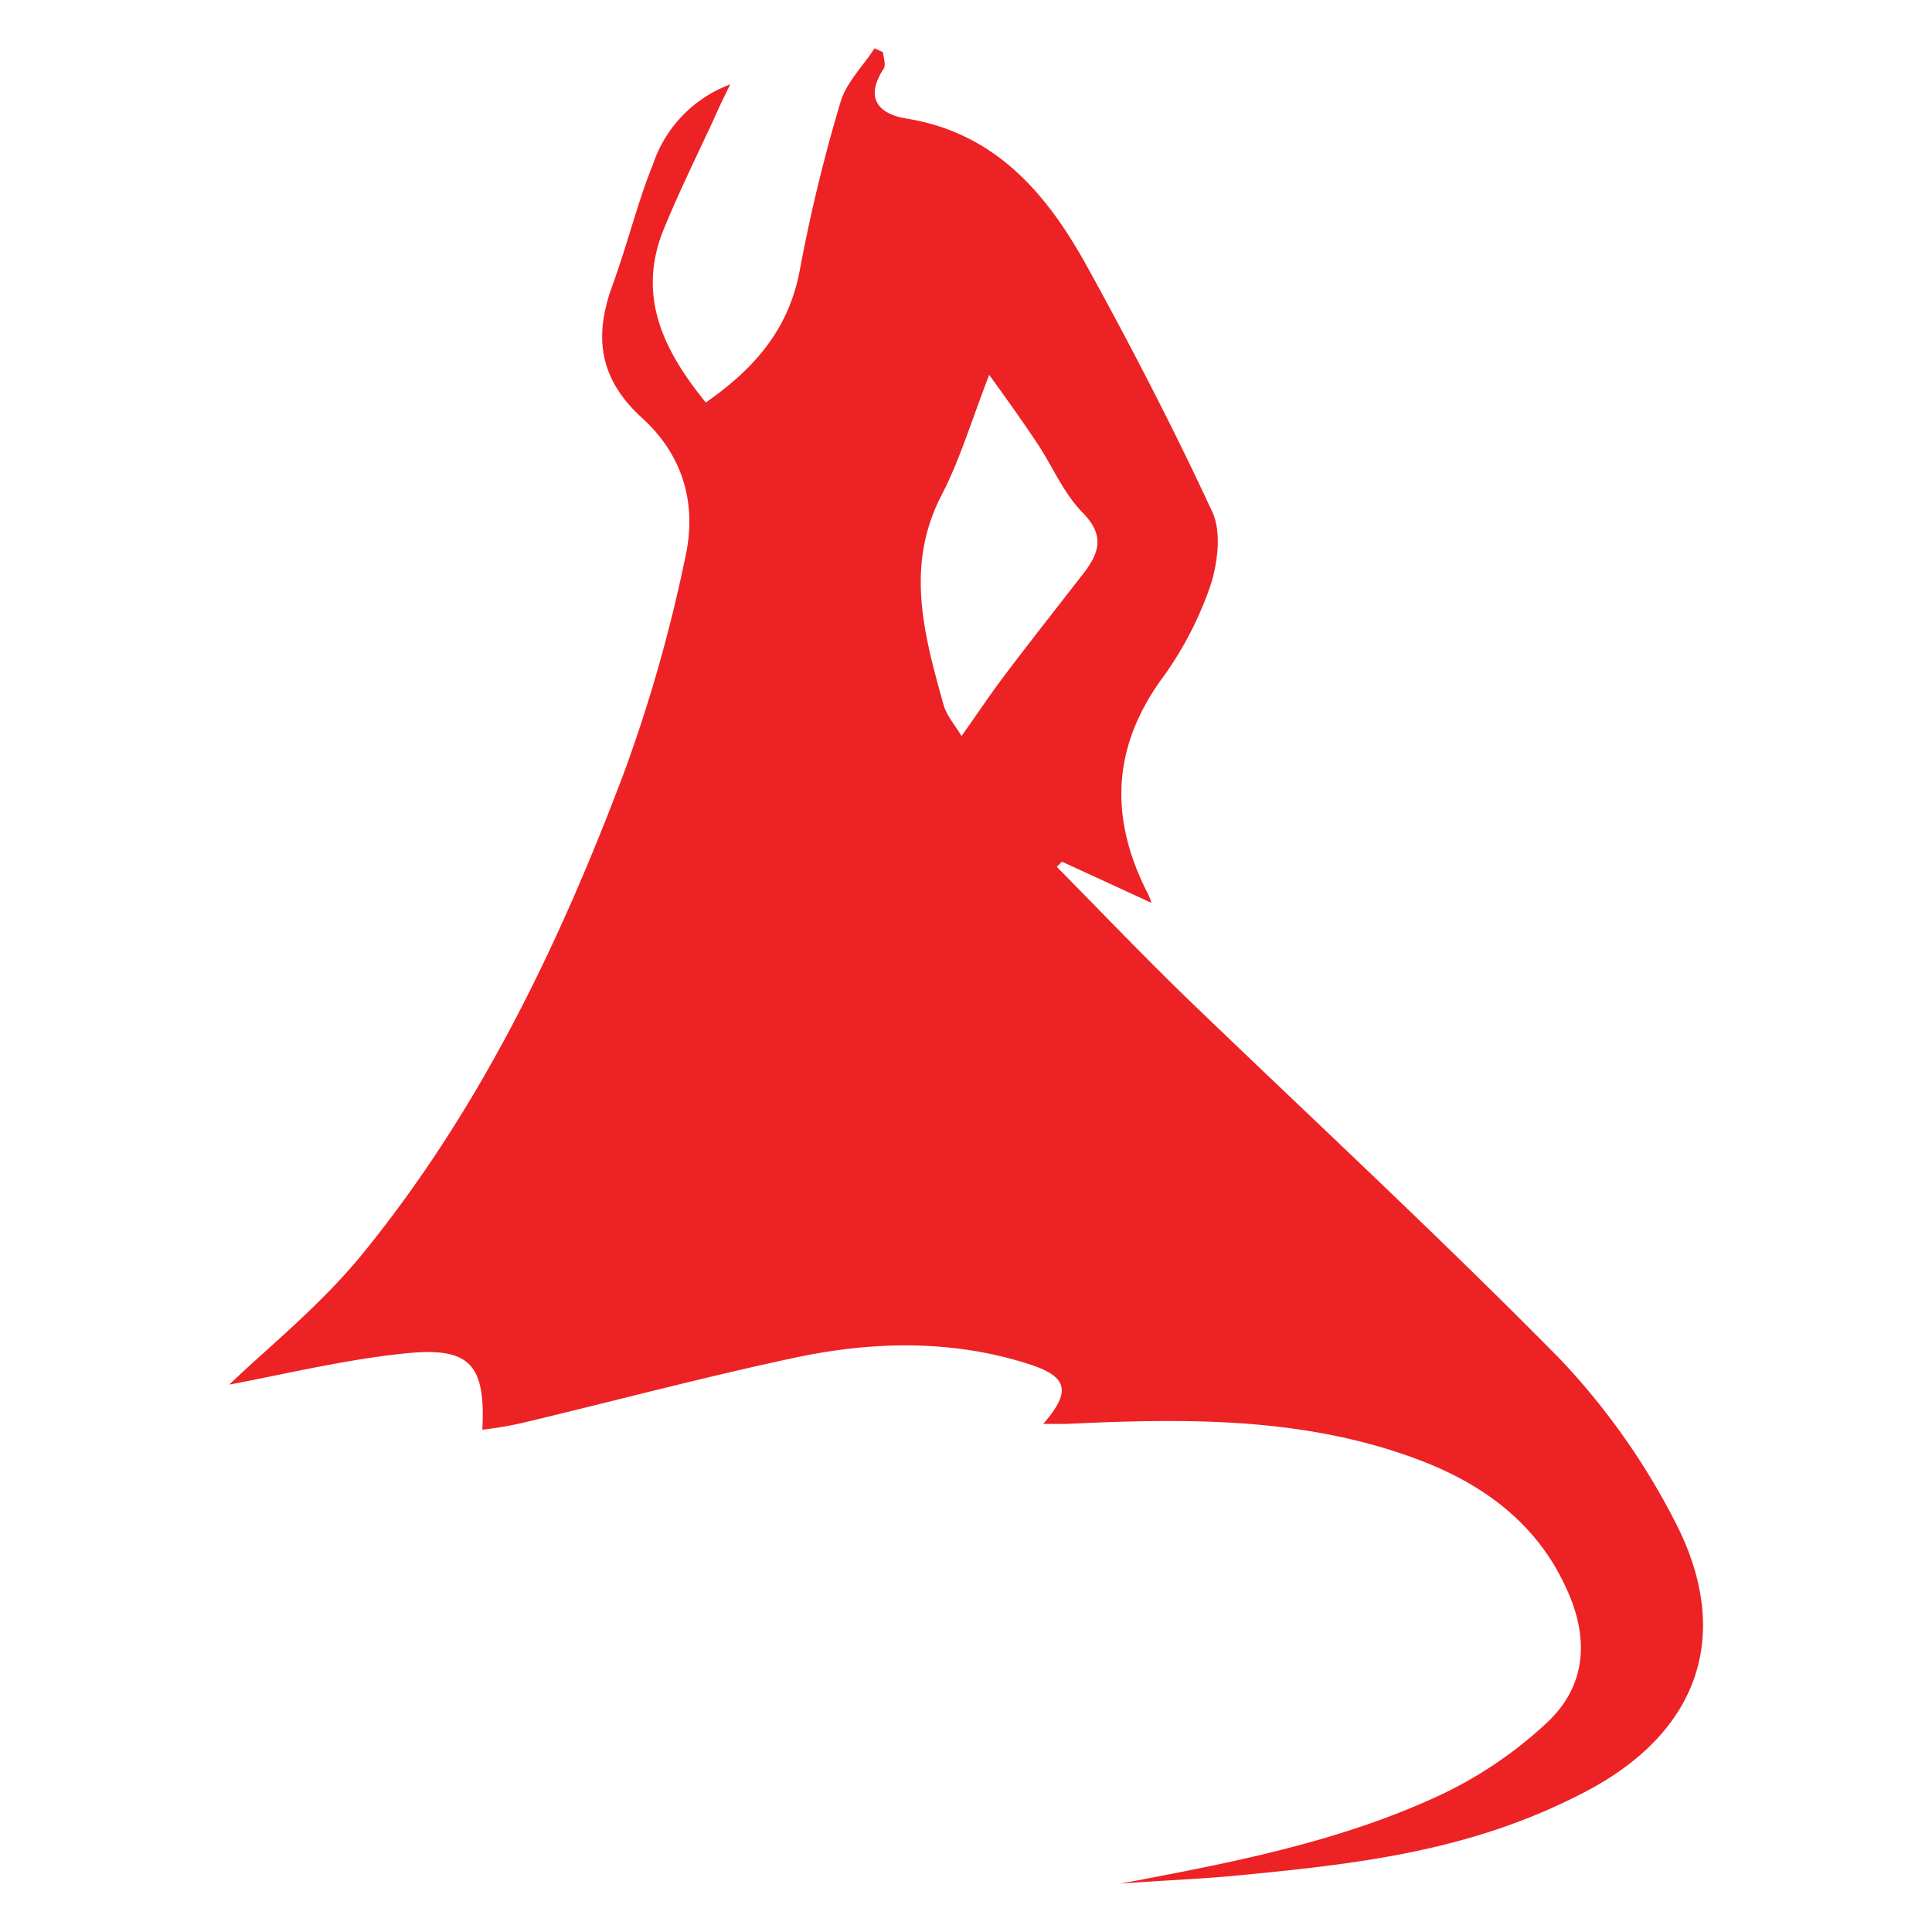 <svg id="Layer_1" data-name="Layer 1" xmlns="http://www.w3.org/2000/svg" viewBox="0 0 300 300">
  <defs>
    <style>
      .cls-1 {
        fill: #ed2224;
      }
    </style>
  </defs>
  <title>1-01</title>
  <path class="cls-1" d="M173.9,292.5c17-3.2,33.9-6.4,49.6-13.7a64.6,64.6,0,0,0,16.6-11.2c6.3-5.8,6.7-13.3,3.1-21-4.4-9.7-12.3-15.7-21.8-19.5-18-7.1-36.8-6.9-55.7-6H162c4.4-5.1,3.9-7.4-2.6-9.4-12.1-3.8-24.6-3.4-36.8-.7-14,3-27.8,6.7-41.7,10a57.7,57.7,0,0,1-6,1c.5-9.9-1.8-12.8-11.4-11.9s-20.3,3.5-27.9,4.9c5.5-5.3,13.7-11.9,20.2-19.7,18.5-22.5,31-48.5,41.2-75.6a235.8,235.8,0,0,0,9.4-33.1c1.8-8-.1-15.7-6.7-21.7S92.2,52.4,95,44.6s3.9-12.9,6.4-19.1a20,20,0,0,1,12-12.4c-1.2,2.4-1.9,3.9-2.6,5.5-2.7,5.8-5.5,11.5-7.9,17.4-3.9,10.1.1,18.4,6.7,26.5,7.6-5.3,12.9-11.4,14.6-20.6a252.5,252.5,0,0,1,6.3-26c.9-3.1,3.5-5.6,5.3-8.4l1.3.6c.1.9.5,2,.1,2.6-3,4.6-.7,7,3.5,7.7,13.8,2.2,21.8,11.6,28,22.8s13.5,25.2,19.5,38.2c1.5,3.1.9,7.9-.2,11.4a54.6,54.6,0,0,1-7.3,14.2c-8,10.8-8.5,21.8-2.6,33.5a8.7,8.7,0,0,1,.7,1.7l-13.9-6.4-.8.8c6.7,6.8,13.3,13.7,20.1,20.3,19.4,18.7,39.2,37,58.1,56.2a108.3,108.3,0,0,1,17.6,24.8c9.3,17.6,4.1,32.9-13.5,42.2s-35.3,11.3-54,13.1C186.3,291.8,180.1,292,173.9,292.5ZM153.6,58.2c-2.8,7.3-4.6,13.3-7.4,18.7-5.7,11-2.7,21.7.3,32.5.5,1.8,1.9,3.3,2.8,4.9,2.5-3.5,4.6-6.7,6.9-9.7,4-5.3,8.2-10.6,12.3-15.9,2.3-3.1,2.9-5.7-.3-9s-4.7-7.2-7.1-10.8S156.7,62.5,153.6,58.2Z"/>
</svg>
